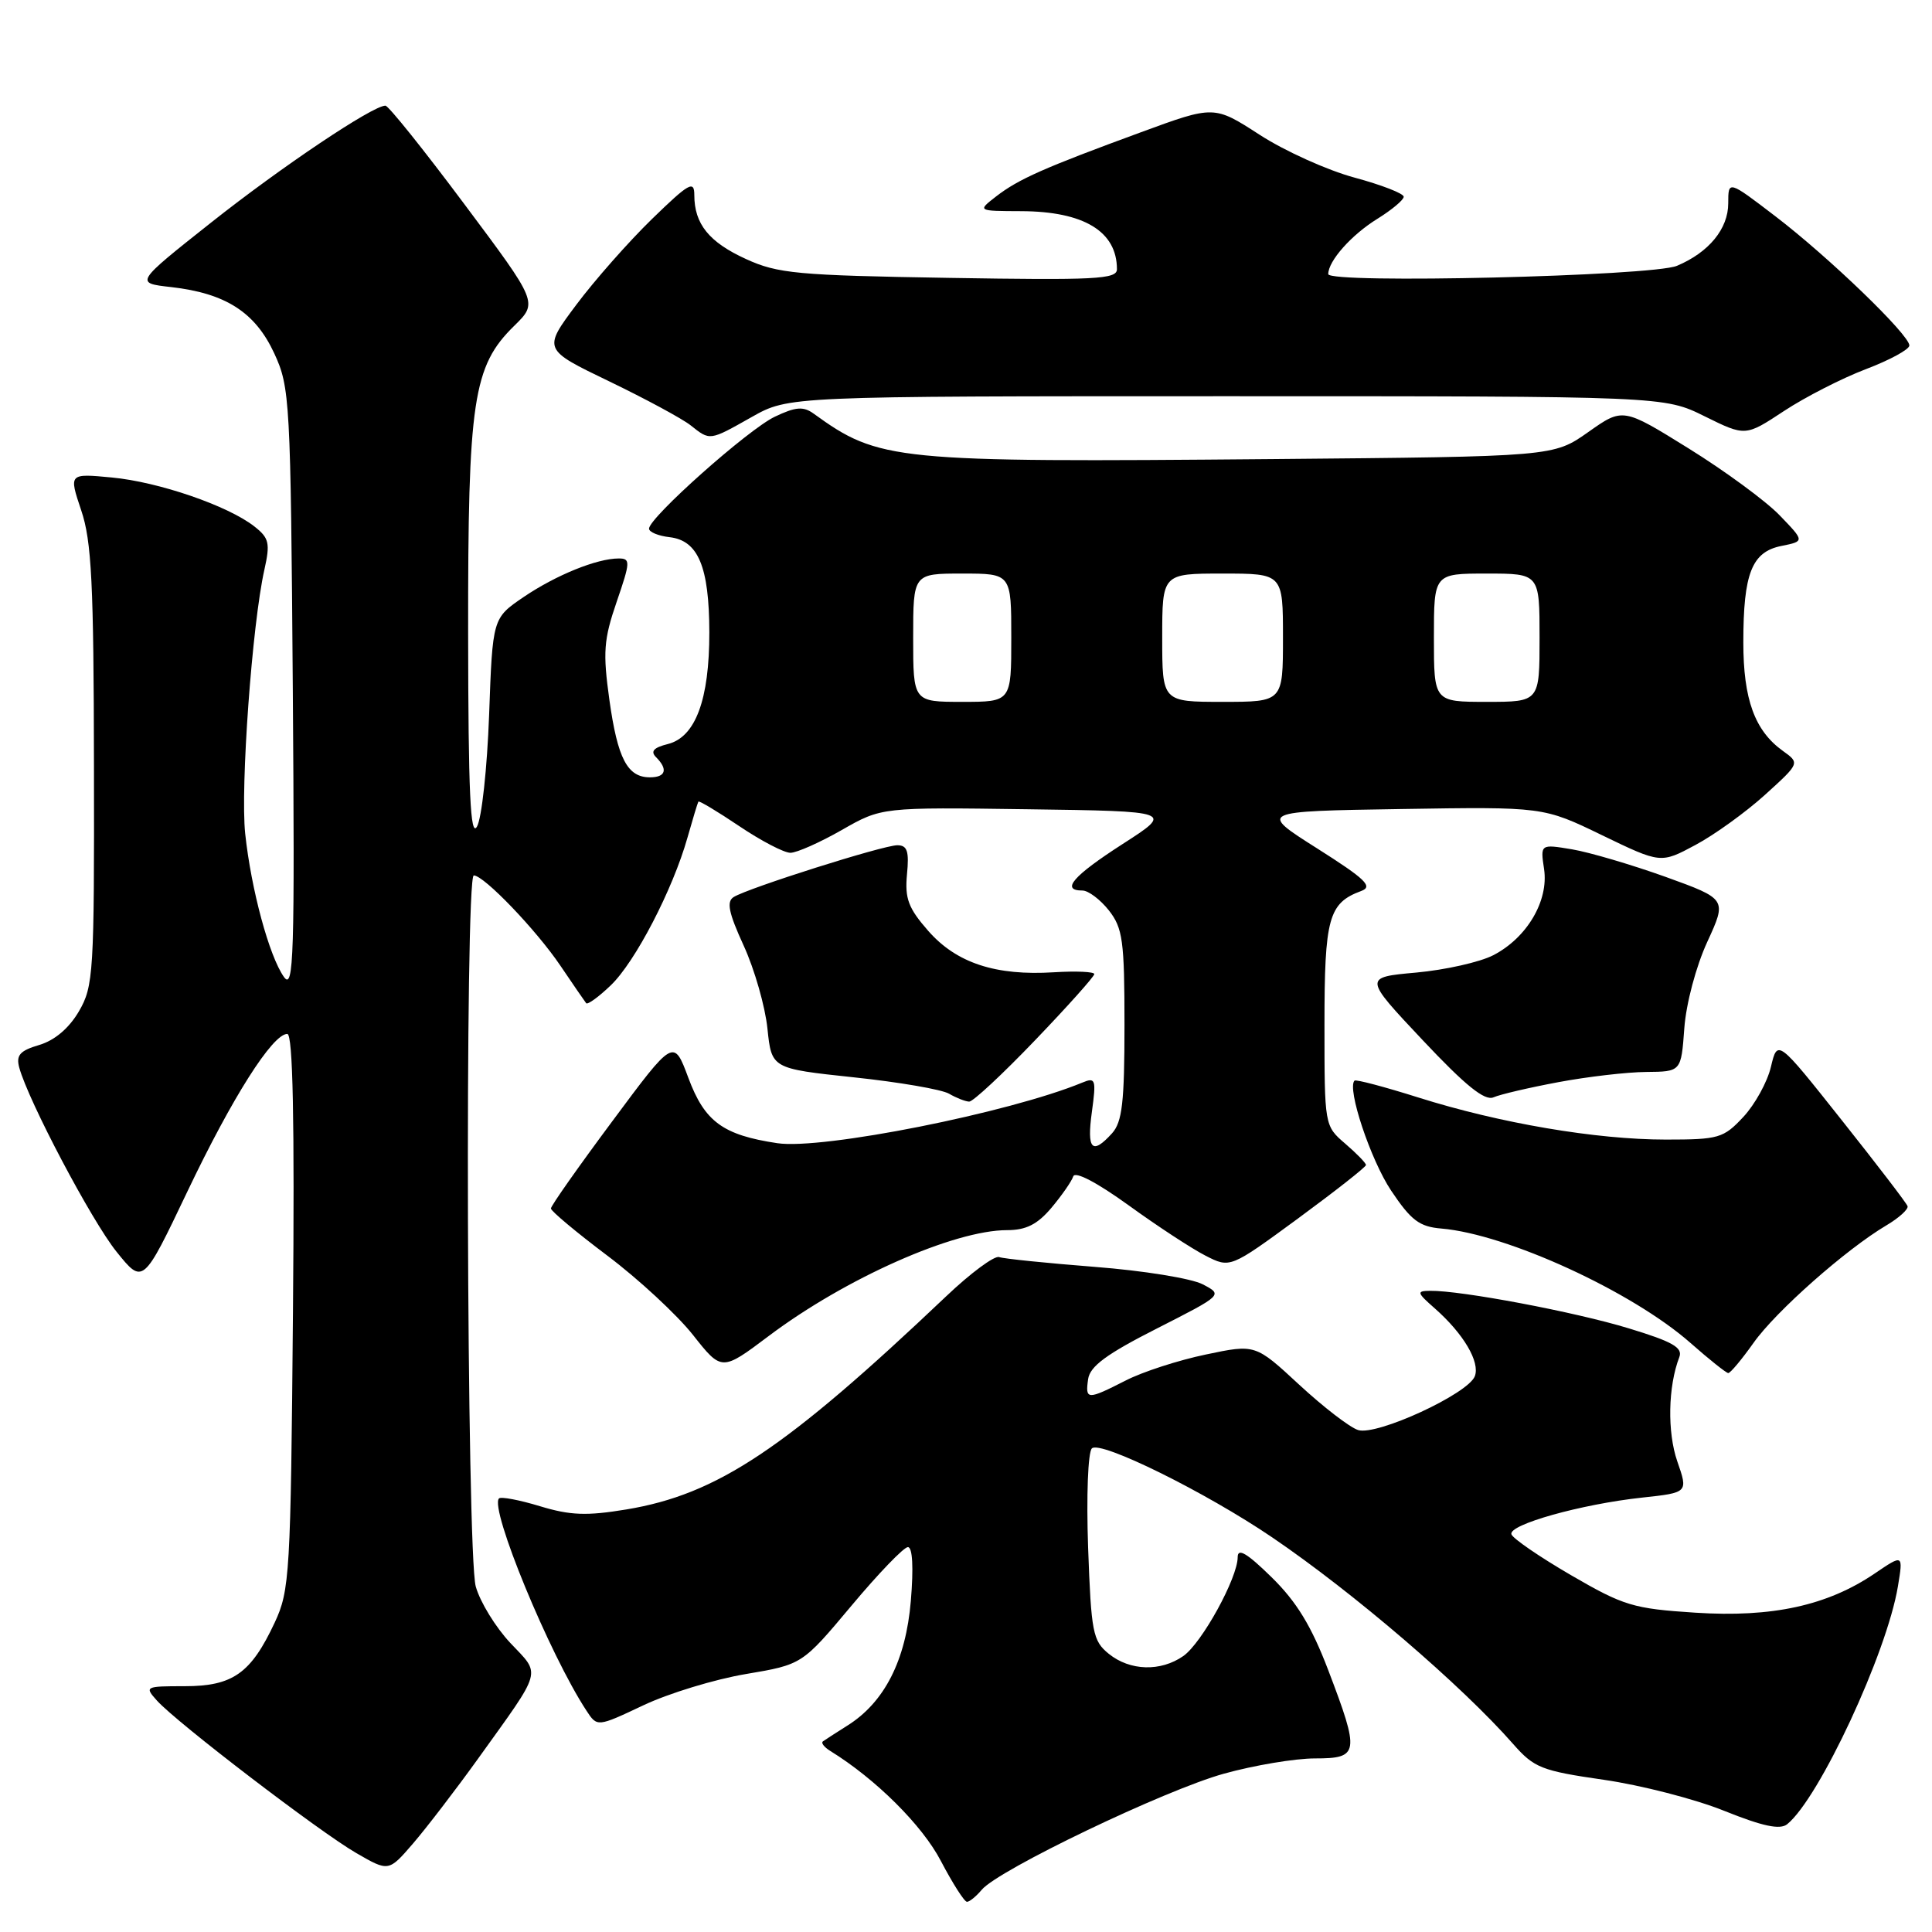 <?xml version="1.0" encoding="UTF-8" standalone="no"?>
<!DOCTYPE svg PUBLIC "-//W3C//DTD SVG 1.1//EN" "http://www.w3.org/Graphics/SVG/1.1/DTD/svg11.dtd" >
<svg xmlns="http://www.w3.org/2000/svg" xmlns:xlink="http://www.w3.org/1999/xlink" version="1.1" viewBox="0 0 256 256">
 <g >
 <path fill="currentColor"
d=" M 130.08 250.41 C 132.26 247.78 154.37 237.18 162.18 235.02 C 166.18 233.91 171.61 233.00 174.23 233.00 C 180.10 233.00 180.20 232.32 175.99 221.28 C 173.77 215.46 171.80 212.23 168.49 208.99 C 165.24 205.80 164.00 205.07 164.00 206.33 C 164.00 209.08 159.26 217.70 156.80 219.43 C 153.79 221.53 149.73 221.41 146.92 219.14 C 144.80 217.42 144.59 216.33 144.18 205.06 C 143.94 198.22 144.16 192.44 144.68 191.92 C 145.78 190.82 159.76 197.72 168.60 203.73 C 179.32 211.01 193.72 223.36 200.51 231.10 C 203.28 234.25 204.25 234.64 212.50 235.83 C 217.43 236.54 224.62 238.39 228.48 239.95 C 233.58 242.00 235.86 242.48 236.81 241.72 C 241.05 238.29 250.01 219.05 251.48 210.22 C 252.19 205.93 252.19 205.93 248.42 208.49 C 242.15 212.75 234.82 214.35 224.65 213.69 C 216.41 213.16 215.14 212.77 208.17 208.72 C 204.01 206.30 200.45 203.86 200.27 203.30 C 199.84 202.03 209.51 199.31 217.59 198.44 C 223.69 197.78 223.69 197.78 222.25 193.64 C 220.91 189.77 221.02 183.71 222.52 179.82 C 223.00 178.56 221.61 177.77 215.81 176.01 C 208.71 173.84 193.55 170.98 189.50 171.04 C 187.67 171.06 187.73 171.27 190.13 173.38 C 193.93 176.73 196.14 180.48 195.42 182.36 C 194.52 184.70 182.44 190.27 179.96 189.49 C 178.85 189.14 175.34 186.43 172.15 183.48 C 166.34 178.10 166.34 178.10 159.78 179.48 C 156.17 180.23 151.38 181.78 149.15 182.93 C 144.06 185.52 143.79 185.51 144.18 182.75 C 144.42 181.04 146.62 179.42 153.28 176.04 C 162.05 171.58 162.05 171.58 159.37 170.18 C 157.89 169.40 151.47 168.36 145.09 167.87 C 138.72 167.37 133.00 166.79 132.39 166.57 C 131.77 166.35 128.62 168.68 125.39 171.75 C 104.01 192.04 95.05 198.01 83.00 200.01 C 77.74 200.88 75.56 200.80 71.55 199.58 C 68.82 198.75 66.38 198.29 66.12 198.55 C 64.83 199.84 72.80 219.19 77.70 226.66 C 79.13 228.85 79.13 228.85 85.25 225.96 C 88.61 224.37 94.72 222.51 98.83 221.82 C 106.29 220.56 106.29 220.56 112.81 212.78 C 116.39 208.50 119.76 205.00 120.30 205.00 C 120.92 205.00 121.06 207.71 120.69 212.13 C 120.03 220.01 117.19 225.59 112.25 228.67 C 110.74 229.62 109.29 230.56 109.03 230.75 C 108.77 230.95 109.22 231.52 110.03 232.02 C 116.03 235.72 122.21 241.86 124.67 246.59 C 126.23 249.56 127.78 252.00 128.13 252.00 C 128.47 252.00 129.35 251.28 130.08 250.41 Z  M 63.37 233.00 C 71.99 220.99 71.70 222.02 67.63 217.71 C 65.68 215.64 63.61 212.27 63.04 210.22 C 61.83 205.85 61.58 116.00 62.78 116.00 C 64.13 116.00 71.05 123.22 74.25 127.95 C 75.94 130.45 77.48 132.69 77.67 132.93 C 77.86 133.16 79.33 132.10 80.92 130.57 C 84.17 127.47 89.15 117.86 91.09 111.00 C 91.79 108.53 92.44 106.38 92.54 106.22 C 92.64 106.07 95.08 107.53 97.96 109.47 C 100.84 111.41 103.89 113.00 104.73 113.00 C 105.57 113.00 108.63 111.64 111.54 109.98 C 116.82 106.96 116.82 106.96 136.16 107.23 C 155.50 107.50 155.50 107.50 148.75 111.84 C 142.19 116.06 140.51 118.00 143.43 118.00 C 144.21 118.00 145.79 119.19 146.93 120.63 C 148.77 122.98 149.00 124.64 149.00 135.81 C 149.00 146.07 148.70 148.67 147.35 150.17 C 144.70 153.09 143.99 152.33 144.68 147.33 C 145.27 143.01 145.17 142.72 143.41 143.45 C 133.73 147.45 108.96 152.37 103.01 151.48 C 95.79 150.40 93.37 148.63 91.21 142.82 C 89.27 137.61 89.27 137.61 81.14 148.56 C 76.66 154.58 73.00 159.78 73.00 160.13 C 73.00 160.47 76.37 163.29 80.49 166.39 C 84.61 169.49 89.70 174.21 91.81 176.87 C 95.63 181.71 95.63 181.71 101.87 177.02 C 112.01 169.39 126.41 163.00 133.45 163.00 C 135.96 163.00 137.46 162.24 139.32 160.04 C 140.69 158.41 141.99 156.54 142.21 155.88 C 142.45 155.16 145.32 156.66 149.55 159.71 C 153.37 162.48 157.96 165.48 159.75 166.39 C 163.00 168.05 163.00 168.05 172.00 161.45 C 176.95 157.81 181.00 154.63 181.00 154.37 C 181.00 154.11 179.76 152.84 178.25 151.54 C 175.50 149.18 175.50 149.15 175.50 135.74 C 175.50 121.64 176.04 119.66 180.37 118.06 C 181.97 117.47 180.95 116.49 174.53 112.42 C 166.76 107.50 166.76 107.50 185.63 107.20 C 204.50 106.90 204.50 106.90 212.28 110.67 C 220.06 114.43 220.06 114.43 224.66 111.96 C 227.19 110.61 231.34 107.61 233.88 105.31 C 238.50 101.12 238.50 101.12 236.24 99.50 C 232.51 96.82 231.00 92.67 231.00 85.11 C 231.00 75.97 232.13 73.12 236.05 72.34 C 239.13 71.72 239.13 71.72 235.81 68.28 C 233.99 66.39 228.57 62.41 223.77 59.43 C 215.04 54.01 215.04 54.01 210.44 57.26 C 205.84 60.50 205.84 60.50 168.67 60.83 C 118.34 61.27 116.50 61.09 107.80 54.80 C 106.44 53.82 105.43 53.90 102.66 55.22 C 99.12 56.91 86.00 68.59 86.00 70.05 C 86.00 70.50 87.23 71.01 88.73 71.18 C 92.52 71.62 93.97 75.10 93.99 83.78 C 94.00 92.70 92.16 97.67 88.49 98.59 C 86.61 99.06 86.16 99.56 86.93 100.33 C 88.54 101.94 88.22 103.00 86.12 103.00 C 83.13 103.00 81.84 100.52 80.75 92.76 C 79.87 86.43 79.99 84.76 81.71 79.75 C 83.53 74.45 83.56 74.00 81.99 74.00 C 79.09 74.00 73.68 76.20 69.38 79.11 C 65.27 81.91 65.27 81.91 64.81 94.74 C 64.55 101.79 63.83 108.45 63.20 109.53 C 62.33 111.04 62.05 105.07 62.03 83.93 C 62.00 53.00 62.67 48.52 68.15 43.16 C 71.28 40.09 71.28 40.09 61.53 27.05 C 56.17 19.87 51.47 14.00 51.07 14.00 C 49.38 14.00 37.27 22.12 27.96 29.50 C 17.86 37.50 17.86 37.50 22.68 38.04 C 29.90 38.86 33.82 41.38 36.34 46.82 C 38.42 51.33 38.51 52.94 38.80 91.50 C 39.06 126.76 38.92 131.26 37.63 129.46 C 35.67 126.71 33.28 117.85 32.49 110.47 C 31.84 104.32 33.41 82.71 35.03 75.50 C 35.82 71.97 35.66 71.29 33.71 69.76 C 30.21 67.01 21.01 63.85 14.81 63.27 C 9.12 62.73 9.12 62.73 10.76 67.62 C 12.14 71.69 12.42 77.30 12.45 101.50 C 12.50 128.91 12.39 130.69 10.46 134.00 C 9.16 136.23 7.26 137.85 5.21 138.46 C 2.63 139.22 2.11 139.82 2.55 141.46 C 3.77 145.91 12.13 161.75 15.44 165.86 C 18.95 170.22 18.95 170.22 24.84 157.86 C 30.77 145.42 36.11 137.00 38.07 137.00 C 38.81 137.00 39.04 148.33 38.82 173.75 C 38.52 208.66 38.39 210.73 36.40 215.00 C 33.25 221.73 30.85 223.43 24.47 223.43 C 19.24 223.43 19.13 223.48 20.79 225.33 C 23.41 228.25 42.38 242.76 47.21 245.54 C 51.50 248.02 51.50 248.02 54.74 244.26 C 56.52 242.19 60.41 237.12 63.37 233.00 Z  M 232.35 177.94 C 235.30 173.76 244.63 165.52 249.95 162.37 C 251.64 161.37 252.90 160.22 252.76 159.82 C 252.62 159.41 248.68 154.27 244.01 148.39 C 235.53 137.70 235.53 137.70 234.66 141.35 C 234.19 143.36 232.54 146.35 231.00 148.00 C 228.37 150.82 227.74 151.00 220.73 151.00 C 211.49 151.00 198.74 148.83 187.99 145.44 C 183.49 144.02 179.66 143.00 179.48 143.19 C 178.45 144.21 181.61 153.69 184.33 157.76 C 186.98 161.72 188.08 162.55 191.00 162.79 C 199.69 163.53 216.27 171.14 224.00 177.95 C 226.47 180.13 228.72 181.92 229.00 181.94 C 229.28 181.95 230.78 180.15 232.35 177.94 Z  M 137.17 137.82 C 141.48 133.33 145.00 129.39 145.00 129.07 C 145.00 128.76 142.60 128.65 139.67 128.83 C 131.93 129.32 126.74 127.61 123.00 123.35 C 120.36 120.34 119.88 119.06 120.18 115.86 C 120.48 112.79 120.22 112.00 118.90 112.00 C 117.02 112.00 99.18 117.65 97.22 118.86 C 96.24 119.47 96.54 120.93 98.55 125.32 C 99.98 128.44 101.39 133.38 101.69 136.29 C 102.24 141.59 102.24 141.59 113.12 142.75 C 119.11 143.38 124.79 144.36 125.75 144.92 C 126.71 145.48 127.91 145.95 128.42 145.97 C 128.92 145.99 132.86 142.32 137.17 137.82 Z  M 206.50 143.39 C 210.35 142.67 215.58 142.06 218.13 142.04 C 222.76 142.00 222.76 142.00 223.18 136.25 C 223.42 132.98 224.73 128.05 226.22 124.81 C 228.83 119.13 228.83 119.13 220.67 116.18 C 216.17 114.57 210.61 112.93 208.30 112.54 C 204.10 111.84 204.10 111.84 204.60 115.17 C 205.22 119.36 202.34 124.26 197.87 126.57 C 196.09 127.49 191.50 128.52 187.66 128.87 C 180.68 129.50 180.68 129.50 188.49 137.80 C 194.18 143.85 196.73 145.91 197.90 145.40 C 198.78 145.01 202.65 144.11 206.50 143.39 Z  M 99.62 55.25 C 104.50 52.50 104.50 52.50 162.50 52.50 C 220.51 52.50 220.51 52.50 225.89 55.17 C 231.28 57.83 231.28 57.83 236.39 54.46 C 239.20 52.61 244.09 50.11 247.25 48.91 C 250.41 47.71 253.00 46.30 253.00 45.78 C 253.00 44.36 242.32 34.06 235.25 28.66 C 229.00 23.88 229.00 23.88 229.00 26.94 C 229.00 30.31 226.44 33.44 222.21 35.22 C 218.95 36.60 176.00 37.62 176.00 36.32 C 176.00 34.58 179.07 31.12 182.50 29.00 C 184.42 27.81 186.00 26.49 186.00 26.07 C 186.00 25.64 183.06 24.50 179.47 23.53 C 175.88 22.56 170.23 20.01 166.91 17.86 C 160.88 13.96 160.88 13.96 151.19 17.52 C 138.33 22.24 134.98 23.72 132.00 26.02 C 129.50 27.96 129.50 27.96 135.30 27.98 C 143.62 28.01 148.00 30.66 148.00 35.68 C 148.00 37.00 145.12 37.14 125.75 36.82 C 105.63 36.49 103.05 36.25 98.84 34.32 C 93.95 32.09 92.00 29.67 92.00 25.85 C 92.00 23.85 91.30 24.25 86.38 29.03 C 83.29 32.04 78.77 37.16 76.35 40.40 C 71.94 46.30 71.94 46.30 80.72 50.53 C 85.55 52.86 90.40 55.48 91.50 56.35 C 94.11 58.42 93.97 58.44 99.62 55.25 Z  M 121.00 84.50 C 121.00 76.00 121.00 76.00 127.50 76.00 C 134.00 76.00 134.00 76.00 134.00 84.50 C 134.00 93.00 134.00 93.00 127.50 93.00 C 121.00 93.00 121.00 93.00 121.00 84.50 Z  M 154.00 84.50 C 154.00 76.00 154.00 76.00 162.00 76.00 C 170.00 76.00 170.00 76.00 170.00 84.50 C 170.00 93.00 170.00 93.00 162.00 93.00 C 154.00 93.00 154.00 93.00 154.00 84.50 Z  M 190.00 84.50 C 190.00 76.00 190.00 76.00 197.00 76.00 C 204.00 76.00 204.00 76.00 204.00 84.50 C 204.00 93.00 204.00 93.00 197.00 93.00 C 190.00 93.00 190.00 93.00 190.00 84.50 Z "/>
</g>
</svg>
